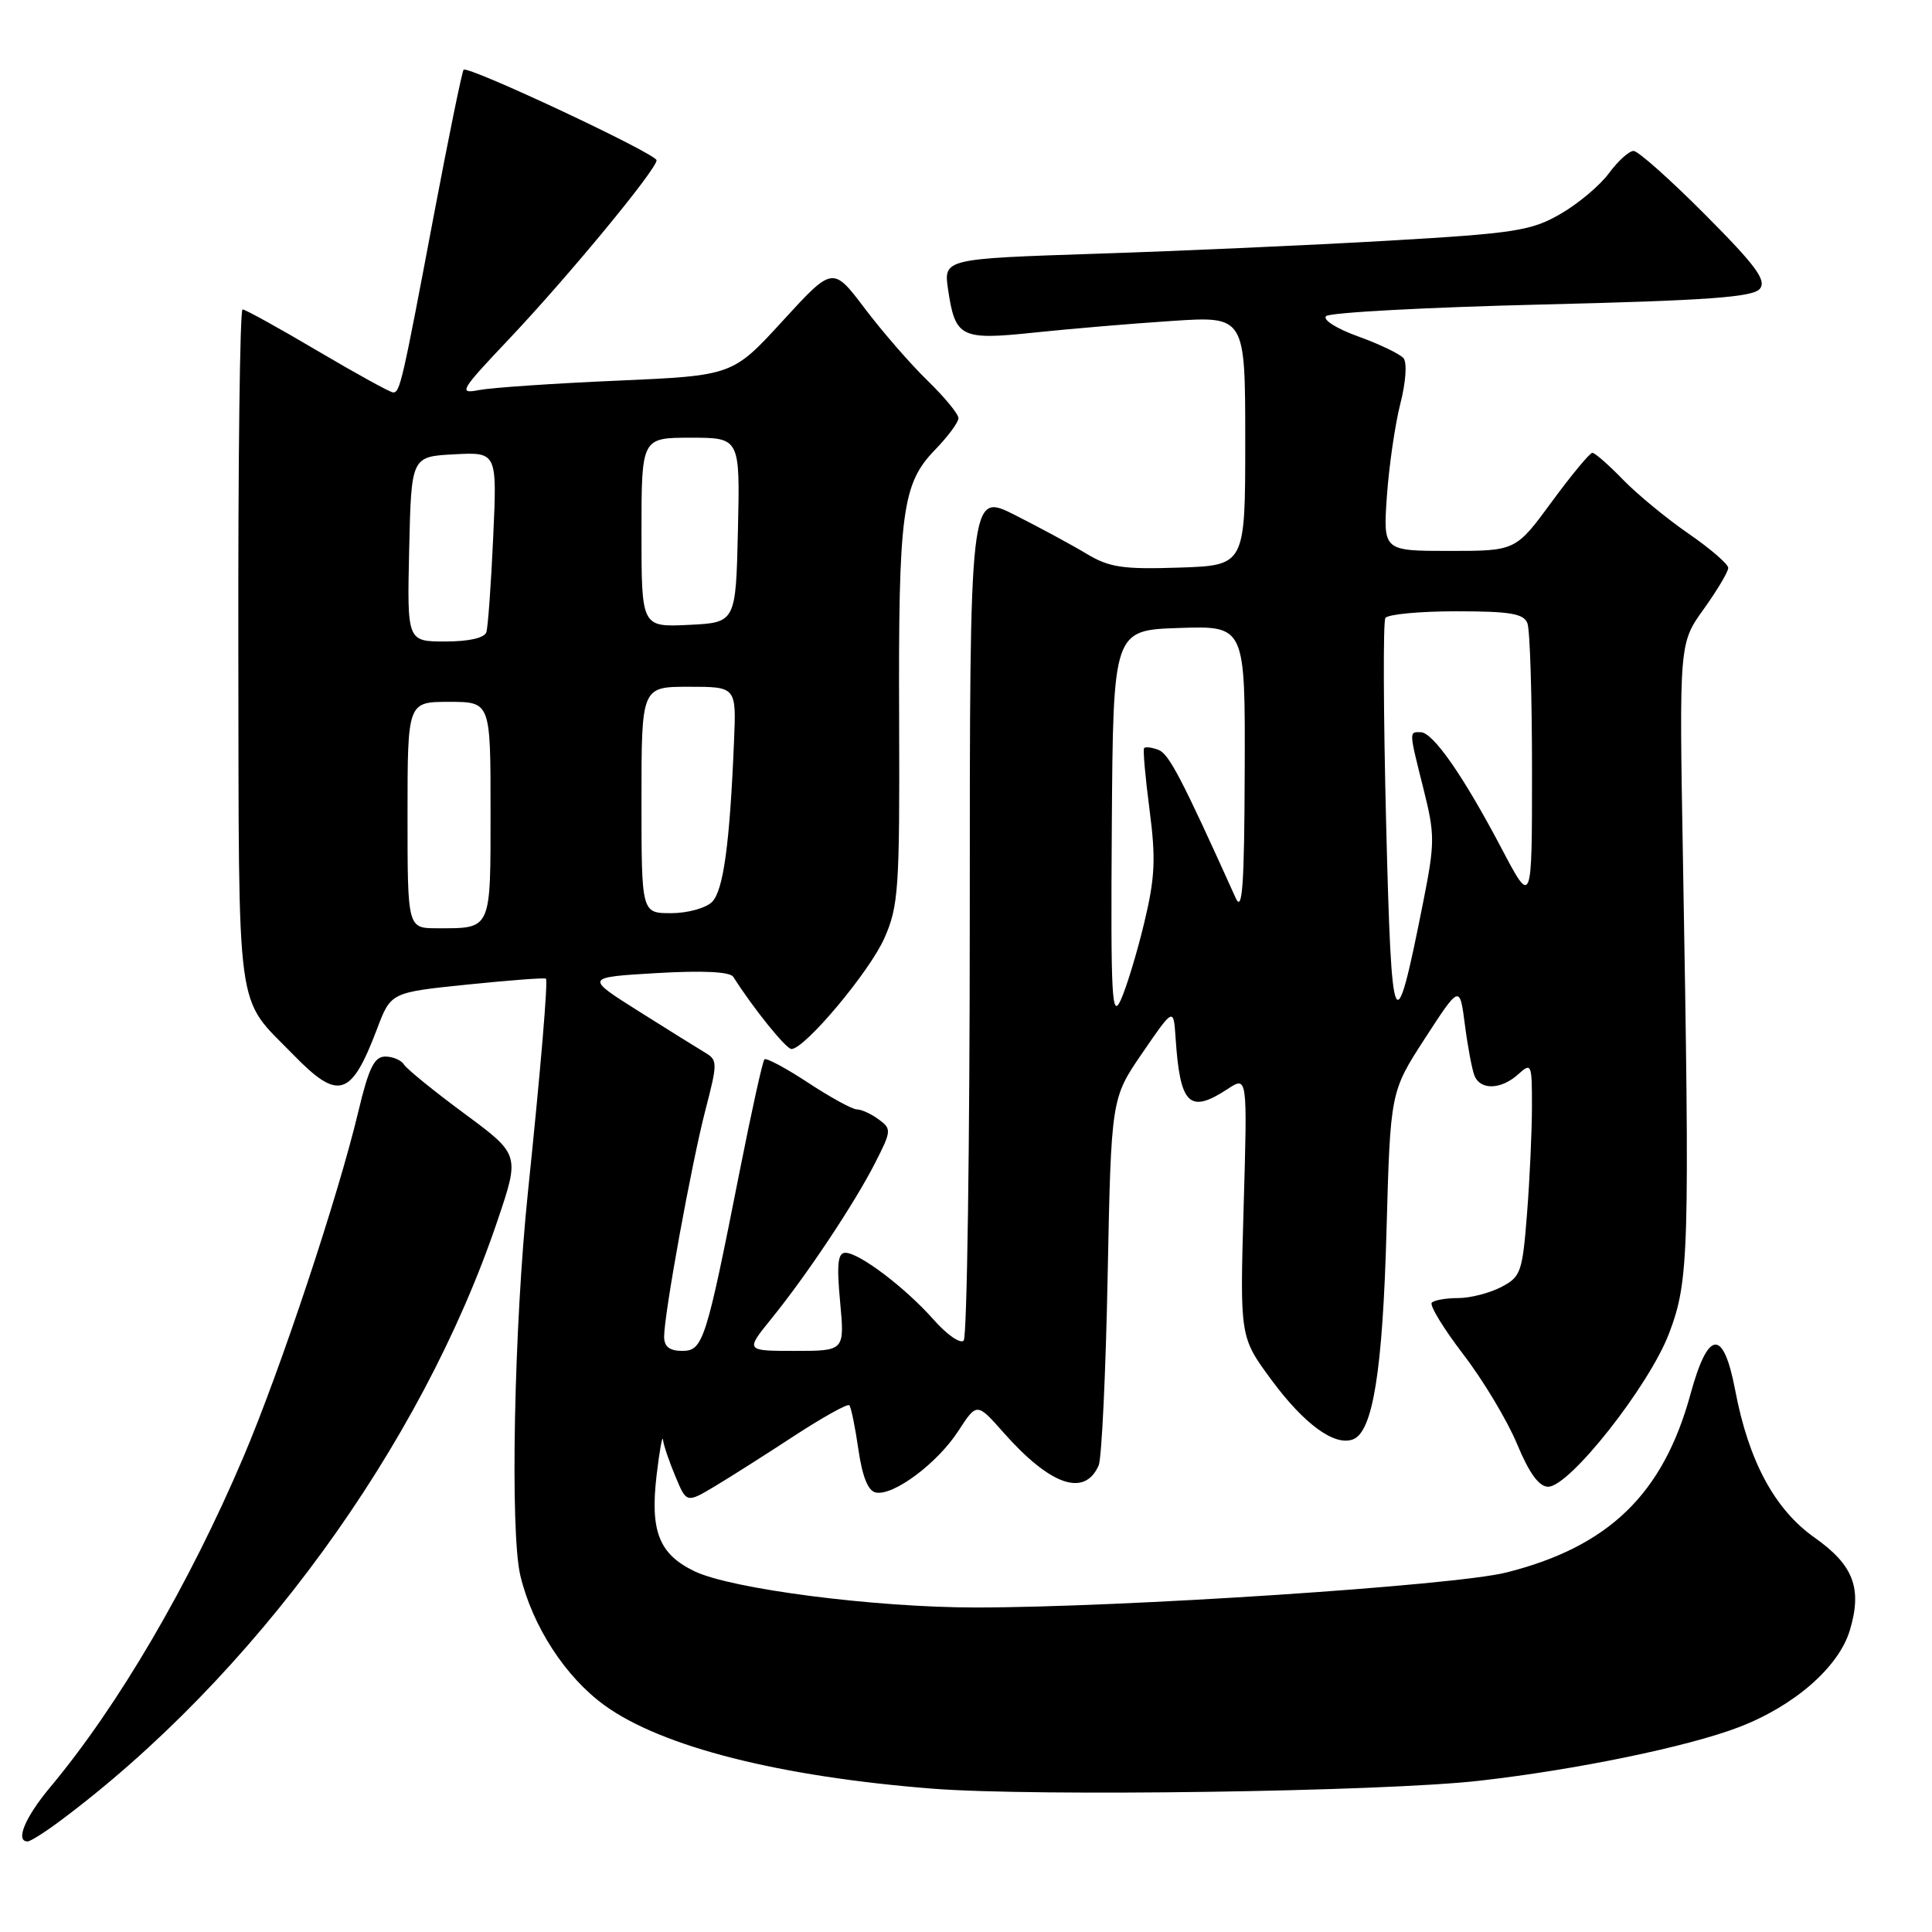 <?xml version="1.0" encoding="UTF-8" standalone="no"?>
<!DOCTYPE svg PUBLIC "-//W3C//DTD SVG 1.1//EN" "http://www.w3.org/Graphics/SVG/1.1/DTD/svg11.dtd" >
<svg xmlns="http://www.w3.org/2000/svg" xmlns:xlink="http://www.w3.org/1999/xlink" version="1.1" viewBox="0 0 256 256">
 <g >
 <path fill="currentColor"
d=" M 7.91 241.32 C 33.52 222.25 55.82 191.66 65.92 161.74 C 68.88 152.99 68.88 152.99 61.54 147.56 C 57.50 144.58 53.90 141.65 53.54 141.07 C 53.18 140.48 52.06 140.00 51.05 140.00 C 49.60 140.00 48.86 141.51 47.49 147.25 C 44.81 158.52 37.20 181.41 32.28 193.00 C 25.09 209.93 15.65 226.06 6.63 236.84 C 3.32 240.80 1.99 244.00 3.66 244.00 C 4.02 244.00 5.93 242.80 7.91 241.32 Z  M 196.00 235.96 C 208.83 234.51 223.64 231.45 230.38 228.87 C 237.74 226.06 243.65 220.90 245.11 216.03 C 246.78 210.46 245.61 207.39 240.44 203.74 C 235.16 200.02 231.70 193.60 229.92 184.20 C 228.35 175.97 226.34 176.16 223.99 184.76 C 220.37 197.98 213.15 204.96 199.57 208.37 C 192.68 210.10 148.71 213.00 129.28 213.00 C 115.89 213.00 96.87 210.55 92.00 208.19 C 87.33 205.93 86.13 202.90 87.00 195.50 C 87.39 192.20 87.77 190.08 87.85 190.78 C 87.93 191.49 88.67 193.67 89.49 195.62 C 90.97 199.18 90.97 199.18 94.74 196.93 C 96.81 195.69 101.56 192.67 105.30 190.22 C 109.05 187.78 112.30 185.97 112.54 186.20 C 112.77 186.44 113.31 189.07 113.74 192.05 C 114.27 195.70 115.03 197.57 116.06 197.77 C 118.40 198.22 124.20 193.90 126.97 189.63 C 129.44 185.83 129.44 185.83 132.97 189.82 C 139.19 196.85 143.72 198.41 145.58 194.17 C 145.98 193.25 146.52 181.93 146.77 169.02 C 147.24 145.54 147.24 145.54 151.37 139.52 C 155.50 133.50 155.50 133.50 155.77 137.50 C 156.36 146.42 157.59 147.63 162.68 144.29 C 165.29 142.58 165.29 142.58 164.79 159.88 C 164.29 177.17 164.29 177.17 168.47 182.84 C 172.81 188.72 176.84 191.66 179.29 190.72 C 181.91 189.71 183.21 181.63 183.72 163.08 C 184.23 144.67 184.23 144.67 188.82 137.58 C 193.42 130.50 193.42 130.50 194.10 135.74 C 194.47 138.62 195.04 141.66 195.36 142.49 C 196.12 144.48 198.89 144.41 201.17 142.35 C 202.92 140.76 203.00 140.94 202.99 146.60 C 202.99 149.84 202.70 156.24 202.34 160.80 C 201.73 168.60 201.52 169.19 198.90 170.55 C 197.36 171.35 194.80 172.00 193.22 172.00 C 191.63 172.00 190.06 172.27 189.72 172.61 C 189.39 172.95 191.27 176.03 193.90 179.47 C 196.54 182.91 199.74 188.26 201.03 191.36 C 202.62 195.20 203.93 197.00 205.14 197.00 C 207.98 197.00 218.51 183.64 221.16 176.68 C 223.81 169.69 223.91 166.13 223.00 113.87 C 222.50 85.24 222.50 85.24 225.75 80.71 C 227.54 78.21 229.00 75.76 229.00 75.25 C 229.00 74.75 226.63 72.70 223.74 70.71 C 220.84 68.71 216.93 65.49 215.04 63.54 C 213.15 61.59 211.33 60.00 211.00 60.00 C 210.66 60.00 208.24 62.92 205.61 66.50 C 200.84 73.00 200.84 73.00 192.05 73.00 C 183.27 73.00 183.27 73.00 183.77 65.75 C 184.05 61.76 184.85 56.25 185.55 53.50 C 186.28 50.67 186.46 48.06 185.98 47.47 C 185.50 46.90 182.81 45.61 179.99 44.59 C 177.12 43.56 175.23 42.37 175.71 41.89 C 176.19 41.41 189.05 40.72 204.30 40.35 C 226.19 39.82 232.27 39.38 233.18 38.28 C 234.11 37.16 232.70 35.23 225.94 28.44 C 221.32 23.80 217.06 20.00 216.46 20.00 C 215.86 20.00 214.39 21.33 213.19 22.96 C 211.99 24.58 209.09 27.02 206.75 28.36 C 202.91 30.58 200.72 30.92 184.00 31.89 C 173.82 32.48 156.39 33.26 145.26 33.62 C 125.02 34.29 125.02 34.29 125.63 38.39 C 126.58 44.74 127.28 45.09 137.02 44.07 C 141.68 43.58 149.89 42.88 155.25 42.53 C 165.00 41.88 165.00 41.88 165.00 58.40 C 165.00 74.92 165.00 74.92 156.25 75.21 C 148.78 75.46 146.98 75.19 143.96 73.37 C 142.02 72.20 137.74 69.89 134.46 68.23 C 128.50 65.23 128.50 65.23 128.50 121.03 C 128.50 151.72 128.14 177.20 127.69 177.64 C 127.24 178.09 125.44 176.83 123.69 174.84 C 119.94 170.61 113.86 166.00 112.01 166.00 C 111.02 166.00 110.85 167.52 111.32 172.50 C 111.92 179.00 111.92 179.00 105.34 179.00 C 98.76 179.00 98.76 179.00 102.20 174.75 C 106.91 168.95 113.25 159.42 115.97 154.07 C 118.13 149.83 118.15 149.58 116.42 148.32 C 115.43 147.59 114.13 147.00 113.54 147.00 C 112.94 147.00 110.04 145.41 107.09 143.47 C 104.14 141.53 101.53 140.13 101.29 140.37 C 101.05 140.61 99.58 147.27 98.02 155.15 C 93.54 177.80 93.16 179.00 90.38 179.00 C 88.72 179.00 88.00 178.43 88.00 177.12 C 88.00 174.10 91.65 154.07 93.49 147.01 C 95.08 140.90 95.08 140.46 93.48 139.51 C 92.54 138.95 88.56 136.47 84.64 134.00 C 77.50 129.50 77.50 129.50 87.00 128.94 C 93.17 128.58 96.73 128.76 97.17 129.44 C 99.77 133.56 104.16 139.00 104.87 139.00 C 106.63 139.00 115.22 128.76 117.18 124.32 C 119.06 120.07 119.22 117.81 119.14 95.60 C 119.03 67.86 119.53 64.11 123.88 59.62 C 125.60 57.85 127.00 55.96 127.00 55.41 C 127.00 54.86 125.16 52.63 122.92 50.45 C 120.68 48.28 116.93 43.97 114.60 40.89 C 110.35 35.27 110.35 35.27 103.71 42.52 C 97.07 49.77 97.07 49.77 81.78 50.44 C 73.38 50.80 65.15 51.37 63.50 51.68 C 60.69 52.23 60.95 51.79 67.50 44.87 C 75.26 36.67 87.00 22.45 87.00 21.24 C 87.00 20.38 62.01 8.66 61.43 9.24 C 61.23 9.44 59.45 18.13 57.48 28.55 C 53.28 50.80 53.00 52.00 52.09 52.00 C 51.71 52.00 47.21 49.52 42.09 46.50 C 36.97 43.47 32.49 41.00 32.14 41.00 C 31.79 41.00 31.54 61.21 31.58 85.92 C 31.67 135.80 31.13 131.80 38.86 139.75 C 44.86 145.91 46.53 145.39 49.97 136.31 C 51.79 131.50 51.79 131.50 61.94 130.46 C 67.52 129.89 72.20 129.53 72.34 129.68 C 72.63 129.96 71.62 141.92 69.95 158.00 C 68.11 175.73 67.57 203.03 68.95 208.78 C 70.56 215.50 74.91 222.20 80.11 225.97 C 87.69 231.46 103.26 235.41 123.59 237.01 C 137.17 238.07 183.25 237.41 196.00 235.96 Z  M 147.32 109.50 C 147.50 83.50 147.50 83.50 156.25 83.21 C 165.00 82.92 165.00 82.92 164.93 102.21 C 164.88 117.37 164.62 120.97 163.74 119.00 C 156.62 103.22 154.90 99.90 153.52 99.37 C 152.64 99.03 151.77 98.92 151.60 99.13 C 151.43 99.33 151.76 103.01 152.32 107.30 C 153.17 113.79 153.05 116.32 151.61 122.30 C 150.66 126.26 149.26 130.85 148.51 132.50 C 147.32 135.12 147.17 132.20 147.32 109.50 Z  M 183.67 109.10 C 183.31 94.62 183.26 82.38 183.57 81.89 C 183.87 81.40 188.09 81.00 192.95 81.00 C 200.08 81.00 201.90 81.30 202.39 82.58 C 202.73 83.45 203.00 92.25 203.00 102.13 C 203.00 120.10 203.00 120.10 198.92 112.34 C 193.87 102.76 189.89 97.05 188.25 97.02 C 186.69 96.99 186.68 96.80 188.63 104.58 C 190.14 110.60 190.14 111.67 188.58 119.53 C 184.79 138.62 184.39 137.78 183.67 109.10 Z  M 54.00 108.00 C 54.00 93.00 54.00 93.00 59.50 93.00 C 65.00 93.00 65.00 93.00 65.00 107.39 C 65.00 123.40 65.18 123.00 57.92 123.00 C 54.00 123.00 54.00 123.00 54.00 108.00 Z  M 85.00 106.00 C 85.00 91.00 85.00 91.00 91.28 91.00 C 97.57 91.00 97.57 91.00 97.26 98.25 C 96.70 111.83 95.85 118.01 94.35 119.51 C 93.53 120.33 91.09 121.00 88.93 121.00 C 85.00 121.00 85.00 121.00 85.00 106.00 Z  M 54.22 72.75 C 54.50 60.50 54.50 60.50 60.18 60.20 C 65.87 59.90 65.87 59.90 65.35 71.20 C 65.07 77.42 64.66 83.06 64.45 83.75 C 64.21 84.53 62.18 85.00 59.00 85.00 C 53.94 85.00 53.94 85.00 54.22 72.75 Z  M 85.00 70.55 C 85.00 58.00 85.00 58.00 91.53 58.00 C 98.06 58.00 98.06 58.00 97.78 70.25 C 97.50 82.50 97.50 82.50 91.25 82.80 C 85.00 83.10 85.00 83.10 85.00 70.55 Z "/>
</g>
</svg>